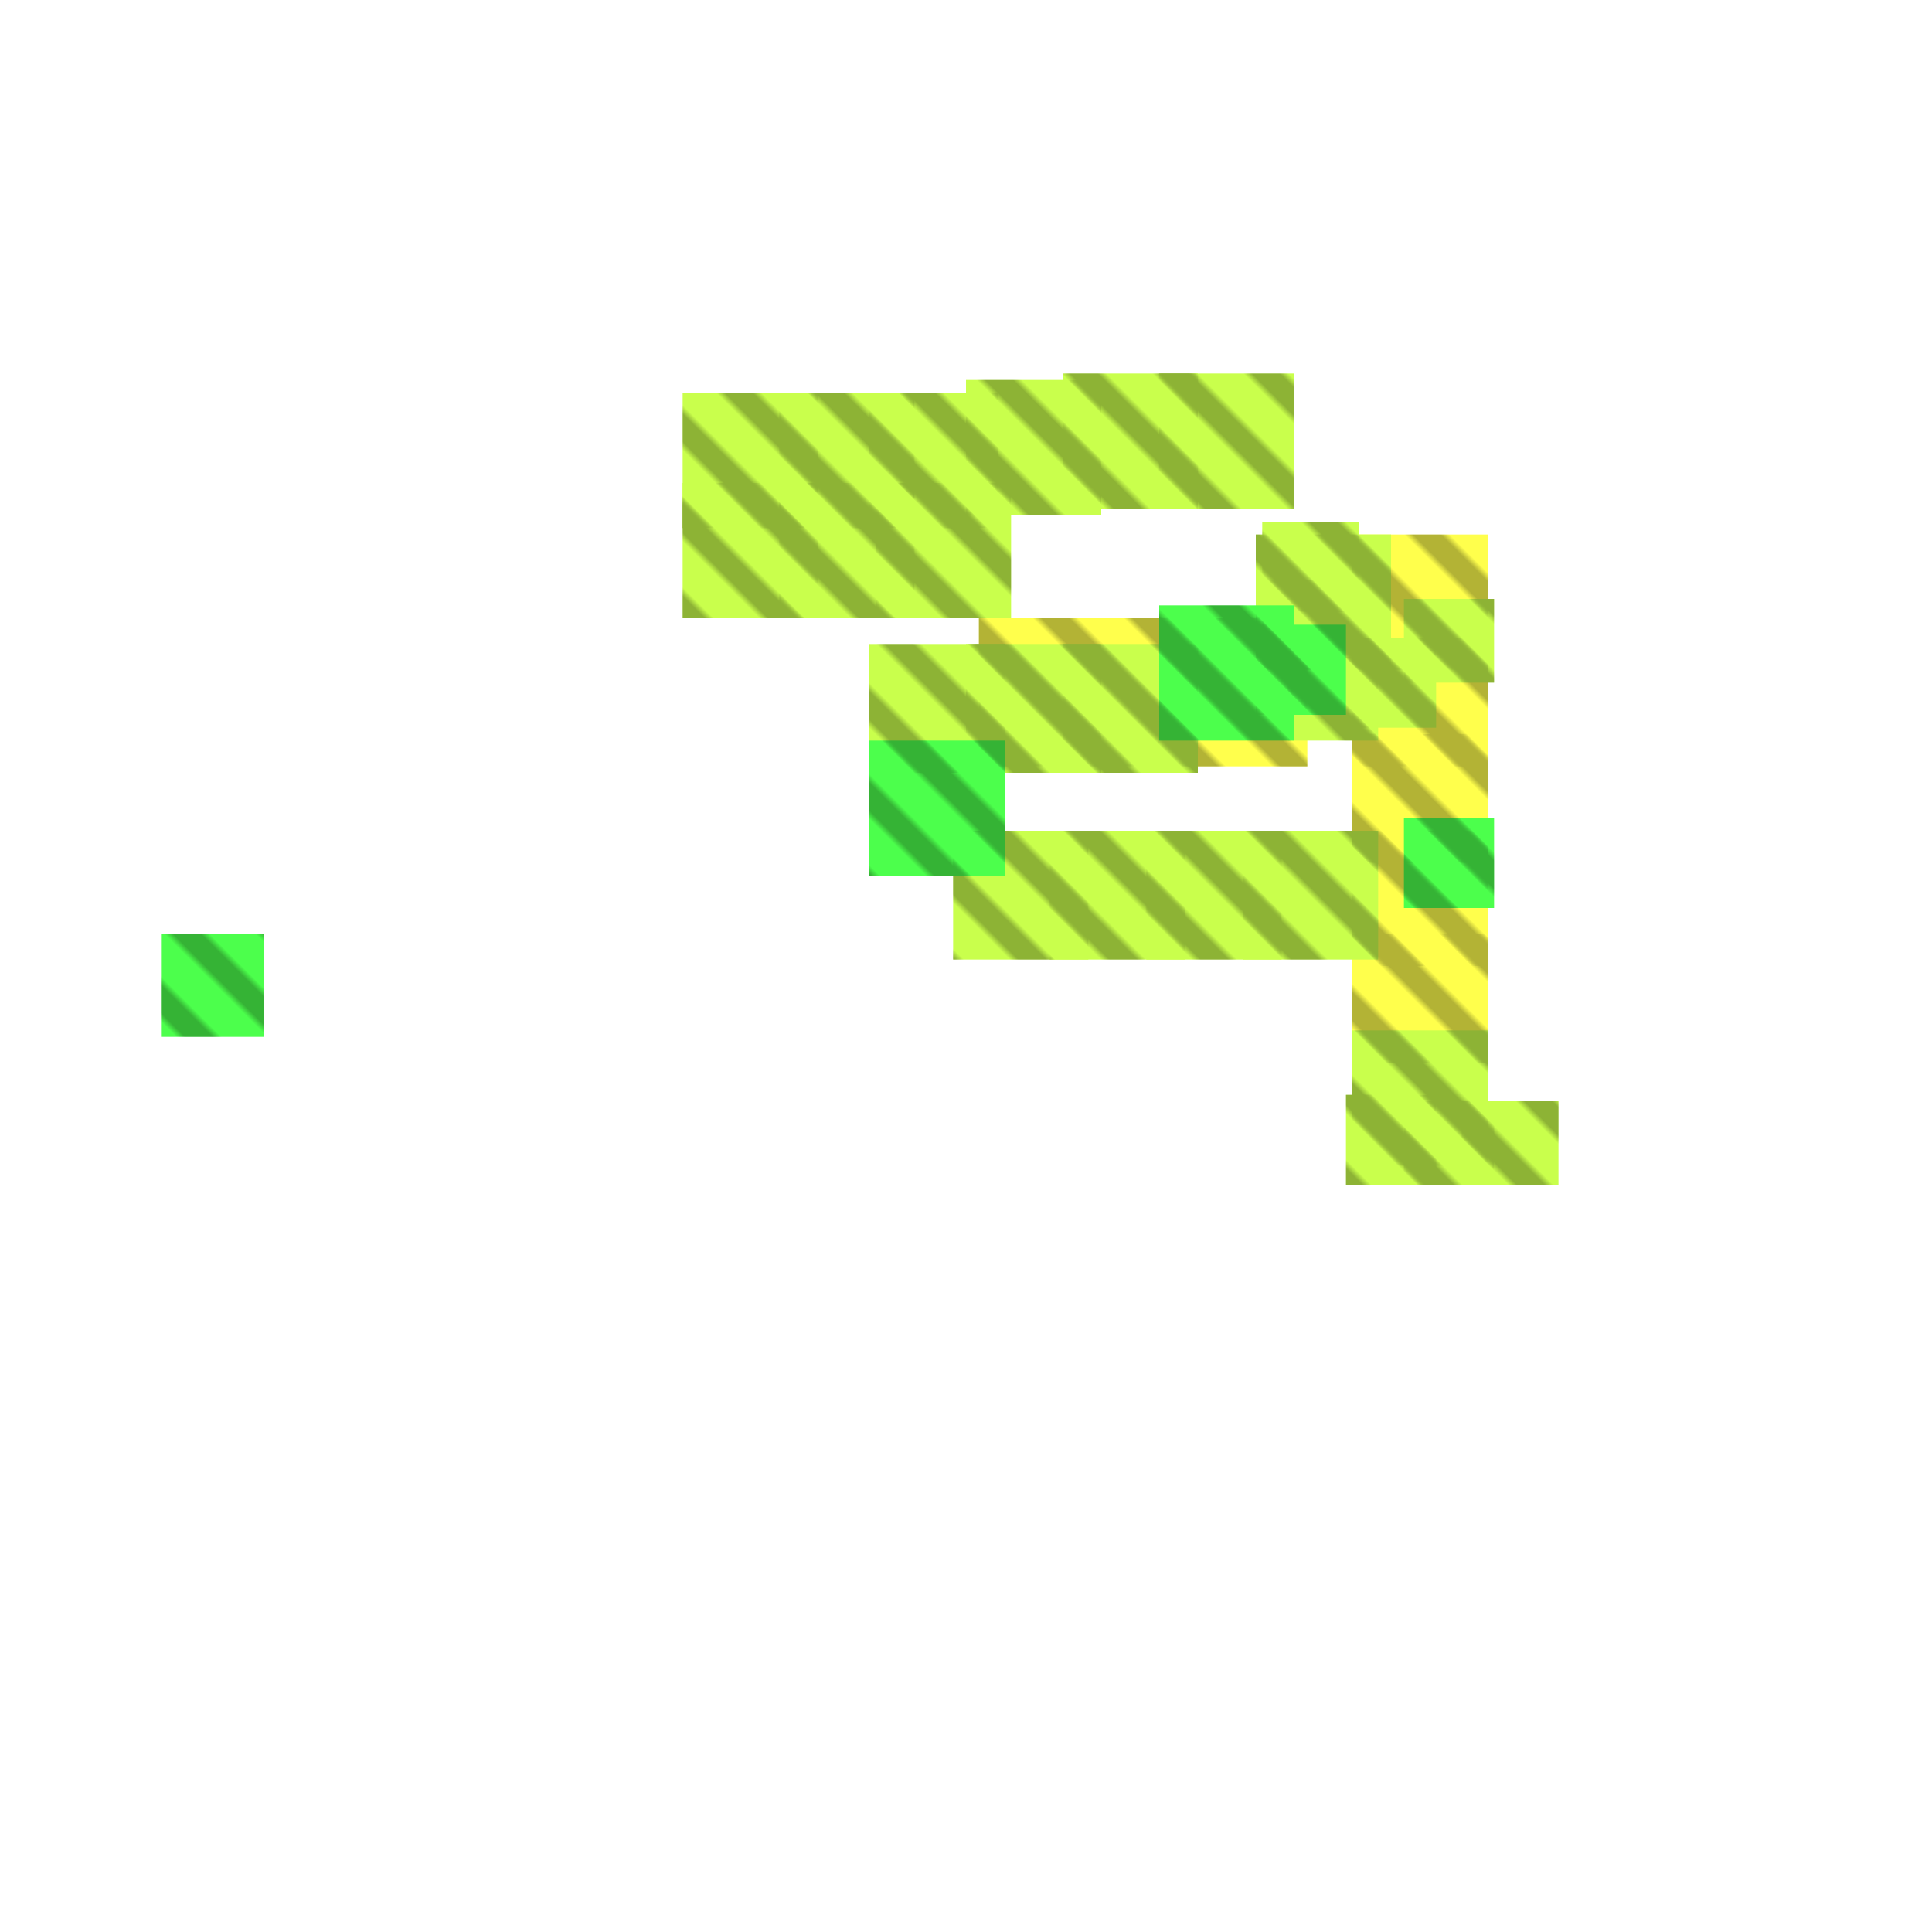 <?xml version="1.0" encoding="utf-8"?>
<svg xmlns="http://www.w3.org/2000/svg" width="300" height="300"
        viewBox="0 0 300 300" class="creatureMap" style="position:absolute;">
    <defs>
        <filter id="blur" x="-30%" y="-30%" width="160%" height="160%">
            <feGaussianBlur stdDeviation="3" />
        </filter>
        <pattern id="pattern-untameable" width="10" height="10" patternTransform="rotate(135)" patternUnits="userSpaceOnUse">
            <rect width="4" height="10" fill="black"></rect>
        </pattern>
        <filter id="groupStroke">
            <feFlood result="outsideColor" flood-color="black"/>
            <feMorphology in="SourceAlpha" operator="dilate" radius="2"/>
            <feComposite result="strokeoutline1" in="outsideColor" operator="in"/>
            <feComposite result="strokeoutline2" in="strokeoutline1" in2="SourceAlpha" operator="out"/>
            <feGaussianBlur in="strokeoutline2" result="strokeblur" stdDeviation="1"/>
        </filter>
        <style>
            .spawningMap-very-common { fill: #0F0; }
            .spawningMap-common { fill: #B2FF00; }
            .spawningMap-uncommon { fill: #FF0; }
            .spawningMap-very-uncommon { fill: #FC0; }
            .spawningMap-rare { fill: #F60; }
            .spawningMap-very-rare { fill: #F00; }
            .spawning-map-point { stroke:black; stroke-width:1; }
        </style>
    </defs>

<g filter="url(#blur)" opacity="0.7">
<g class="spawningMap-uncommon">
<rect x="152" y="96" width="51" height="23" />
<rect x="210" y="83" width="21" height="21" />
<rect x="210" y="99" width="21" height="20" />
<rect x="210" y="114" width="21" height="20" />
<rect x="210" y="129" width="21" height="21" />
<rect x="210" y="145" width="21" height="20" />
</g>
<g class="spawningMap-common">
<rect x="210" y="160" width="21" height="21" />
<rect x="136" y="75" width="21" height="21" />
<rect x="135" y="61" width="20" height="21" />
<rect x="209" y="170" width="14" height="14" />
<rect x="227" y="171" width="15" height="13" />
<rect x="209" y="99" width="14" height="14" />
<rect x="218" y="93" width="14" height="13" />
<rect x="218" y="171" width="14" height="13" />
<rect x="121" y="61" width="21" height="21" />
<rect x="106" y="61" width="21" height="21" />
<rect x="193" y="129" width="21" height="20" />
<rect x="106" y="75" width="21" height="21" />
<rect x="178" y="129" width="21" height="20" />
<rect x="200" y="102" width="14" height="13" />
<rect x="196" y="90" width="14" height="14" />
<rect x="196" y="81" width="15" height="14" />
<rect x="163" y="129" width="21" height="20" />
<rect x="148" y="129" width="21" height="20" />
<rect x="135" y="100" width="21" height="20" />
<rect x="150" y="100" width="21" height="20" />
<rect x="165" y="100" width="21" height="20" />
<rect x="180" y="58" width="21" height="21" />
<rect x="165" y="58" width="21" height="21" />
<rect x="150" y="59" width="21" height="21" />
<rect x="195" y="83" width="21" height="21" />
<rect x="121" y="75" width="21" height="21" />
</g>
<g class="spawningMap-very-common">
<rect x="25" y="145" width="16" height="16" />
<rect x="218" y="127" width="14" height="14" />
<rect x="195" y="97" width="14" height="14" />
<rect x="135" y="115" width="21" height="21" />
<rect x="180" y="94" width="21" height="21" />
</g>
</g>
<g fill="url(#pattern-untameable)" opacity="0.3">
<rect x="152" y="96" width="51" height="23"/>
<rect x="210" y="83" width="21" height="21"/>
<rect x="210" y="99" width="21" height="20"/>
<rect x="210" y="114" width="21" height="20"/>
<rect x="210" y="129" width="21" height="21"/>
<rect x="210" y="145" width="21" height="20"/>
<rect x="210" y="160" width="21" height="21"/>
<rect x="136" y="75" width="21" height="21"/>
<rect x="135" y="61" width="20" height="21"/>
<rect x="209" y="170" width="14" height="14"/>
<rect x="227" y="171" width="15" height="13"/>
<rect x="209" y="99" width="14" height="14"/>
<rect x="218" y="93" width="14" height="13"/>
<rect x="218" y="171" width="14" height="13"/>
<rect x="121" y="61" width="21" height="21"/>
<rect x="106" y="61" width="21" height="21"/>
<rect x="193" y="129" width="21" height="20"/>
<rect x="106" y="75" width="21" height="21"/>
<rect x="178" y="129" width="21" height="20"/>
<rect x="200" y="102" width="14" height="13"/>
<rect x="196" y="90" width="14" height="14"/>
<rect x="196" y="81" width="15" height="14"/>
<rect x="163" y="129" width="21" height="20"/>
<rect x="148" y="129" width="21" height="20"/>
<rect x="135" y="100" width="21" height="20"/>
<rect x="150" y="100" width="21" height="20"/>
<rect x="165" y="100" width="21" height="20"/>
<rect x="180" y="58" width="21" height="21"/>
<rect x="165" y="58" width="21" height="21"/>
<rect x="150" y="59" width="21" height="21"/>
<rect x="195" y="83" width="21" height="21"/>
<rect x="121" y="75" width="21" height="21"/>
<rect x="25" y="145" width="16" height="16"/>
<rect x="218" y="127" width="14" height="14"/>
<rect x="195" y="97" width="14" height="14"/>
<rect x="135" y="115" width="21" height="21"/>
<rect x="180" y="94" width="21" height="21"/>
</g>
</svg>